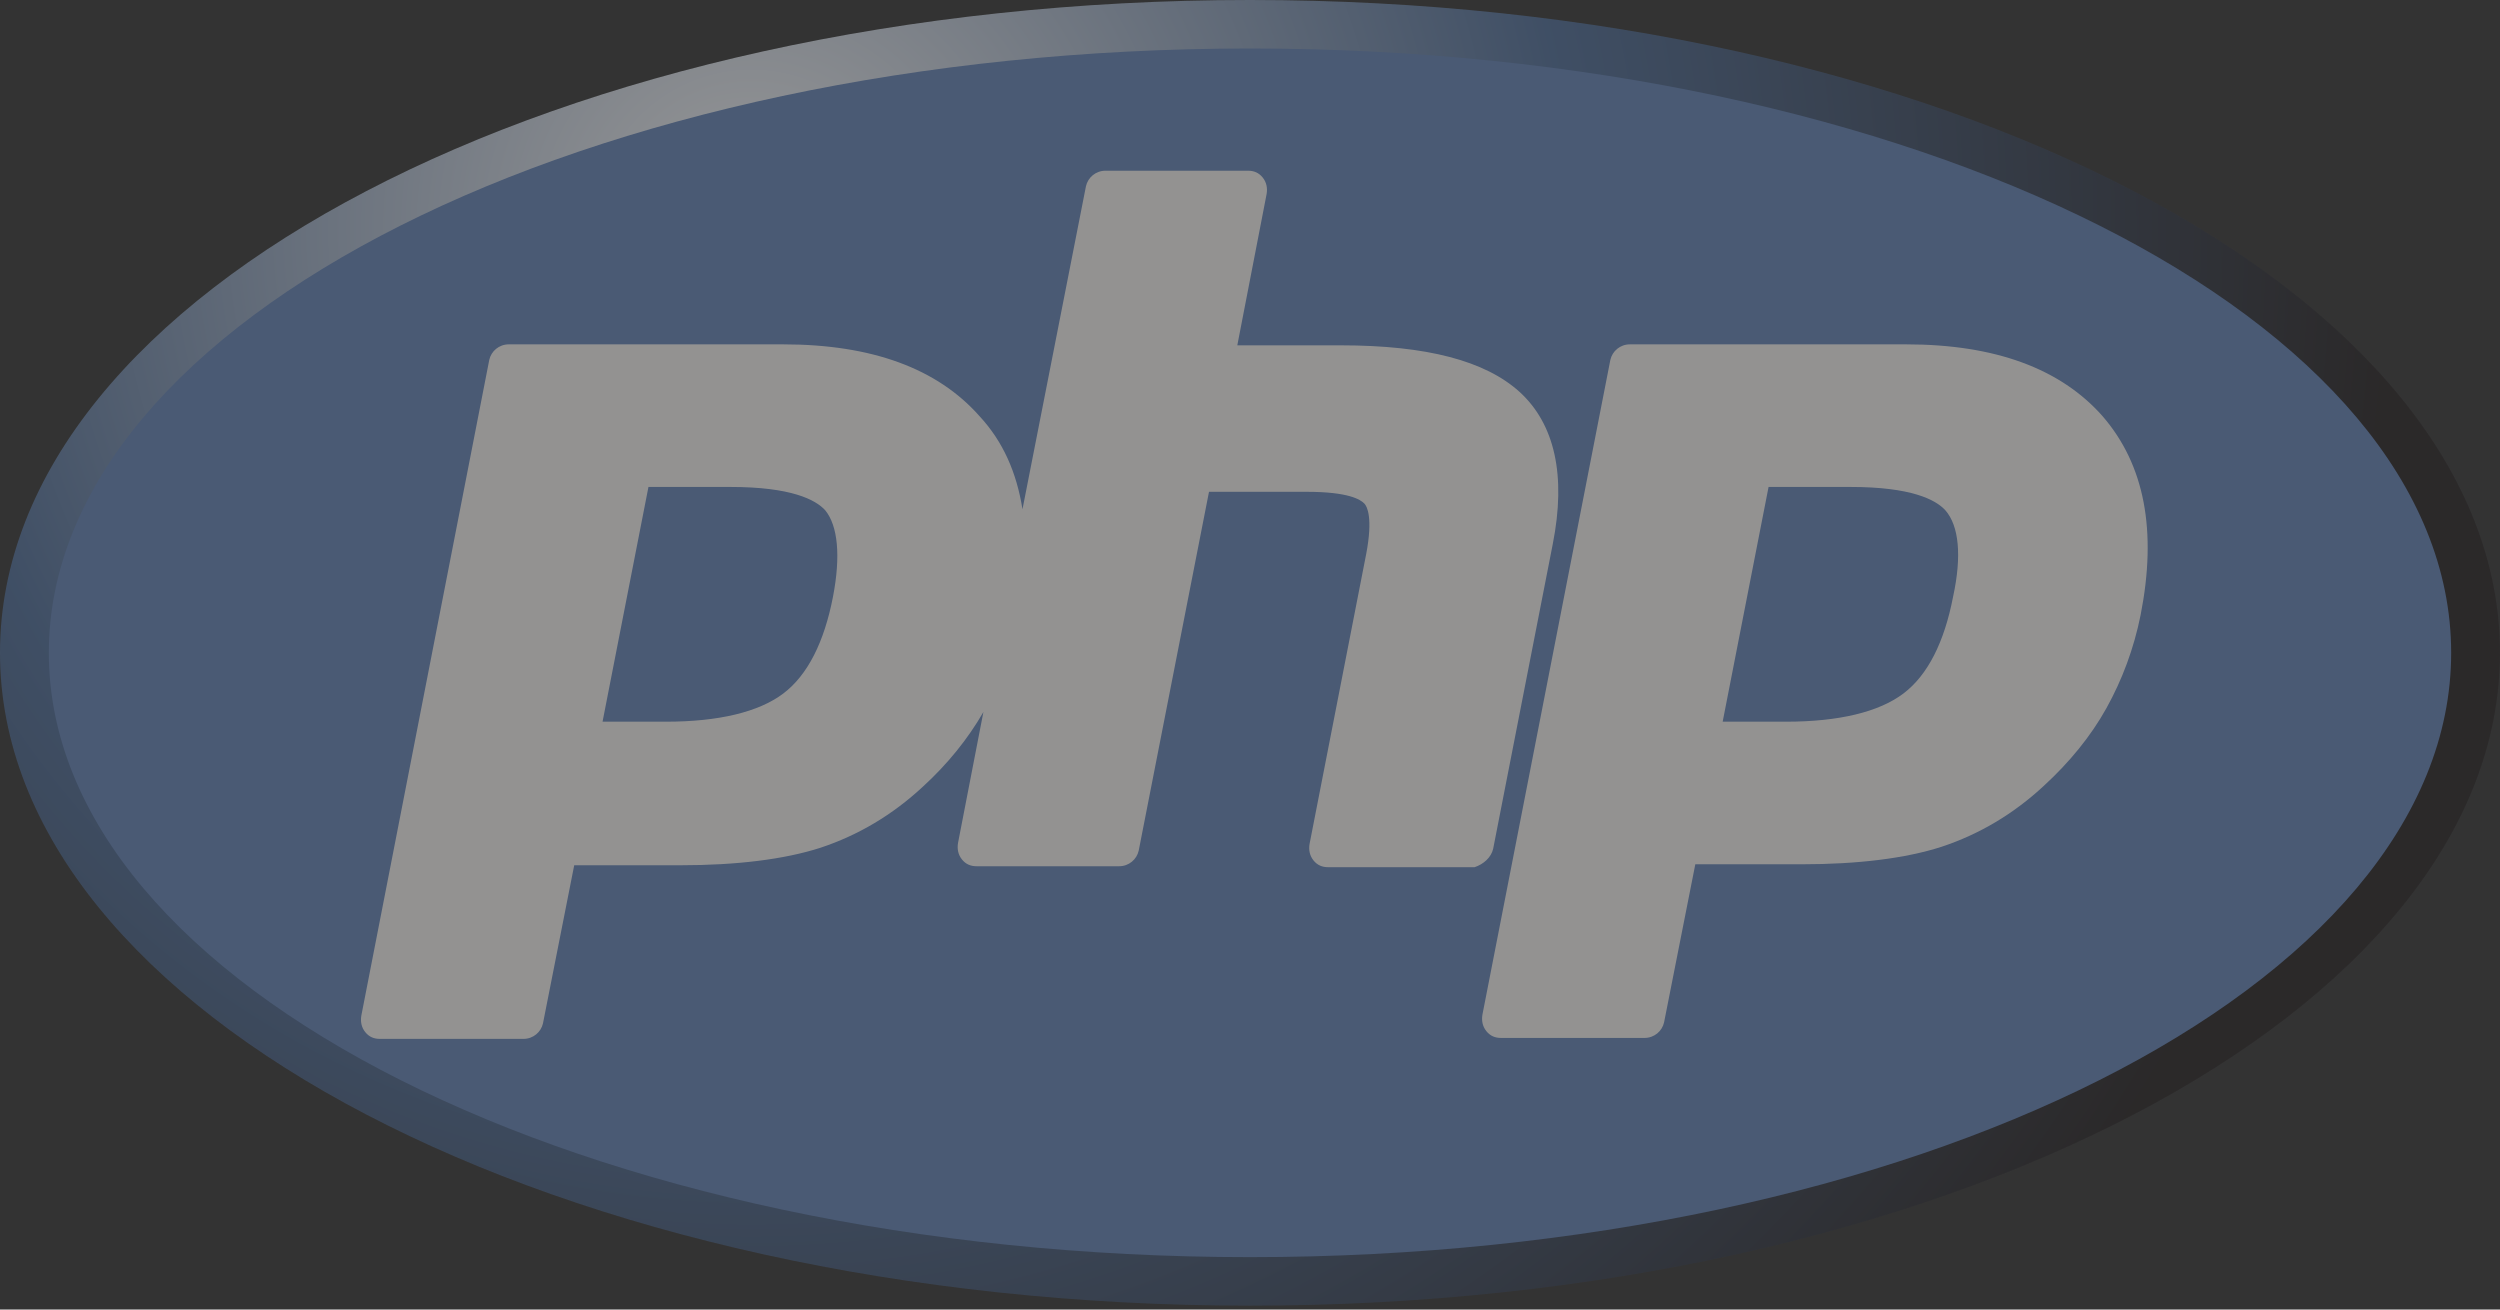 <svg width="105" height="55" viewBox="0 0 105 55" fill="none" xmlns="http://www.w3.org/2000/svg">
<rect x="0" y="0" width="105" height="55" fill="#333333" stroke="none"/>
<g opacity="0.5" clip-path="url(#clip0)">
<path d="M52.5 54.837C81.495 54.837 105 42.561 105 27.419C105 12.276 81.495 6.10352e-05 52.5 6.10352e-05C23.505 6.10352e-05 0 12.276 0 27.419C0 42.561 23.505 54.837 52.5 54.837Z" fill="url(#paint0_radial)"/>
<path d="M52.5 52.8C80.363 52.8 102.949 41.436 102.949 27.419C102.949 13.401 80.363 2.037 52.5 2.037C24.638 2.037 2.051 13.401 2.051 27.419C2.051 41.436 24.638 52.8 52.5 52.8Z" fill="#6181B6"/>
<path d="M62.713 35.648L65.215 22.856C65.789 19.963 65.297 17.804 63.821 16.459C62.385 15.156 59.924 14.504 56.315 14.504H51.967L53.198 8.148C53.239 7.904 53.198 7.659 53.033 7.456C52.869 7.252 52.664 7.17 52.418 7.17H46.43C46.02 7.17 45.692 7.456 45.61 7.822L42.944 21.389C42.698 19.841 42.123 18.537 41.139 17.478C39.375 15.482 36.627 14.463 32.895 14.463H21.369C20.959 14.463 20.631 14.748 20.549 15.115L15.176 42.656C15.135 42.9 15.176 43.145 15.34 43.348C15.504 43.552 15.709 43.633 15.955 43.633H21.985C22.395 43.633 22.723 43.348 22.805 42.982L24.117 36.341H28.588C30.926 36.341 32.936 36.096 34.453 35.608C36.053 35.078 37.489 34.222 38.76 33.041C39.785 32.104 40.647 31.044 41.303 29.904L40.237 35.404C40.196 35.648 40.237 35.893 40.401 36.096C40.565 36.3 40.77 36.382 41.016 36.382H47.004C47.414 36.382 47.742 36.096 47.825 35.73L50.778 20.656H54.879C56.643 20.656 57.135 20.982 57.299 21.145C57.422 21.267 57.668 21.756 57.381 23.263L55.002 35.444C54.961 35.689 55.002 35.933 55.166 36.137C55.33 36.341 55.535 36.422 55.782 36.422H61.934C62.303 36.3 62.631 36.015 62.713 35.648ZM34.987 25.056C34.617 26.971 33.92 28.356 32.895 29.13C31.869 29.904 30.188 30.311 27.973 30.311H25.307L27.235 20.452H30.68C33.223 20.452 34.248 20.982 34.658 21.43C35.192 22.082 35.315 23.345 34.987 25.056Z" fill="#F3F2F0"/>
<path d="M88.307 17.478C86.543 15.482 83.795 14.463 80.063 14.463H68.455C68.045 14.463 67.717 14.748 67.635 15.115L62.262 42.615C62.221 42.859 62.262 43.104 62.426 43.307C62.59 43.511 62.795 43.593 63.041 43.593H69.071C69.481 43.593 69.809 43.307 69.891 42.941L71.203 36.3H75.674C78.012 36.3 80.022 36.056 81.539 35.567C83.139 35.037 84.575 34.182 85.846 33C86.912 32.022 87.815 30.922 88.471 29.741C89.127 28.559 89.619 27.256 89.906 25.83C90.604 22.285 90.071 19.515 88.307 17.478ZM82.031 25.056C81.662 26.971 80.965 28.356 79.94 29.13C78.914 29.904 77.233 30.311 75.018 30.311H72.352L74.28 20.452H77.725C80.268 20.452 81.293 20.982 81.703 21.43C82.278 22.082 82.401 23.345 82.031 25.056Z" fill="#F3F2F0"/>
<path d="M30.68 19.637C32.977 19.637 34.494 20.044 35.274 20.9C36.053 21.756 36.217 23.181 35.807 25.219C35.397 27.337 34.576 28.885 33.387 29.782C32.197 30.678 30.393 31.126 27.973 31.126H24.323L26.578 19.637H30.68ZM15.996 42.778H22.026L23.461 35.485H28.629C30.926 35.485 32.772 35.241 34.248 34.752C35.725 34.263 37.037 33.489 38.268 32.348C39.293 31.411 40.114 30.393 40.729 29.293C41.344 28.193 41.795 26.97 42.041 25.626C42.697 22.367 42.205 19.841 40.606 18.008C39.006 16.174 36.463 15.278 32.977 15.278H21.369L15.996 42.778Z" fill="#F3F2F0"/>
<path d="M46.471 7.985H52.459L51.024 15.278H56.356C59.719 15.278 62.016 15.848 63.287 17.03C64.559 18.211 64.928 20.085 64.436 22.693L61.934 35.485H55.864L58.242 23.304C58.529 21.919 58.407 20.982 57.955 20.493C57.504 20.004 56.479 19.719 54.961 19.719H50.162L47.086 35.485H41.098L46.471 7.985Z" fill="#F3F2F0"/>
<path d="M77.725 19.637C80.022 19.637 81.539 20.044 82.319 20.9C83.098 21.756 83.262 23.181 82.852 25.219C82.442 27.337 81.621 28.885 80.432 29.782C79.242 30.678 77.438 31.126 75.018 31.126H71.367L73.623 19.637H77.725ZM63.041 42.778H69.071L70.506 35.485H75.674C77.971 35.485 79.817 35.241 81.293 34.752C82.77 34.263 84.082 33.489 85.313 32.348C86.338 31.411 87.159 30.393 87.774 29.293C88.389 28.193 88.84 26.97 89.086 25.626C89.742 22.367 89.25 19.841 87.651 18.008C86.051 16.174 83.508 15.278 80.022 15.278H68.414L63.041 42.778Z" fill="#F3F2F0"/>
</g>
<defs>
<radialGradient id="paint0_radial" cx="0" cy="0" r="1" gradientUnits="userSpaceOnUse" gradientTransform="translate(31.521 9.642) scale(68.945 68.483)">
<stop stop-color="white"/>
<stop offset="0.5" stop-color="#4C6B97"/>
<stop offset="1" stop-color="#231F20"/>
</radialGradient>
<clipPath id="clip0">
<rect width="105" height="55" fill="white" transform="translate(0)"/>
</clipPath>
</defs>
</svg>

